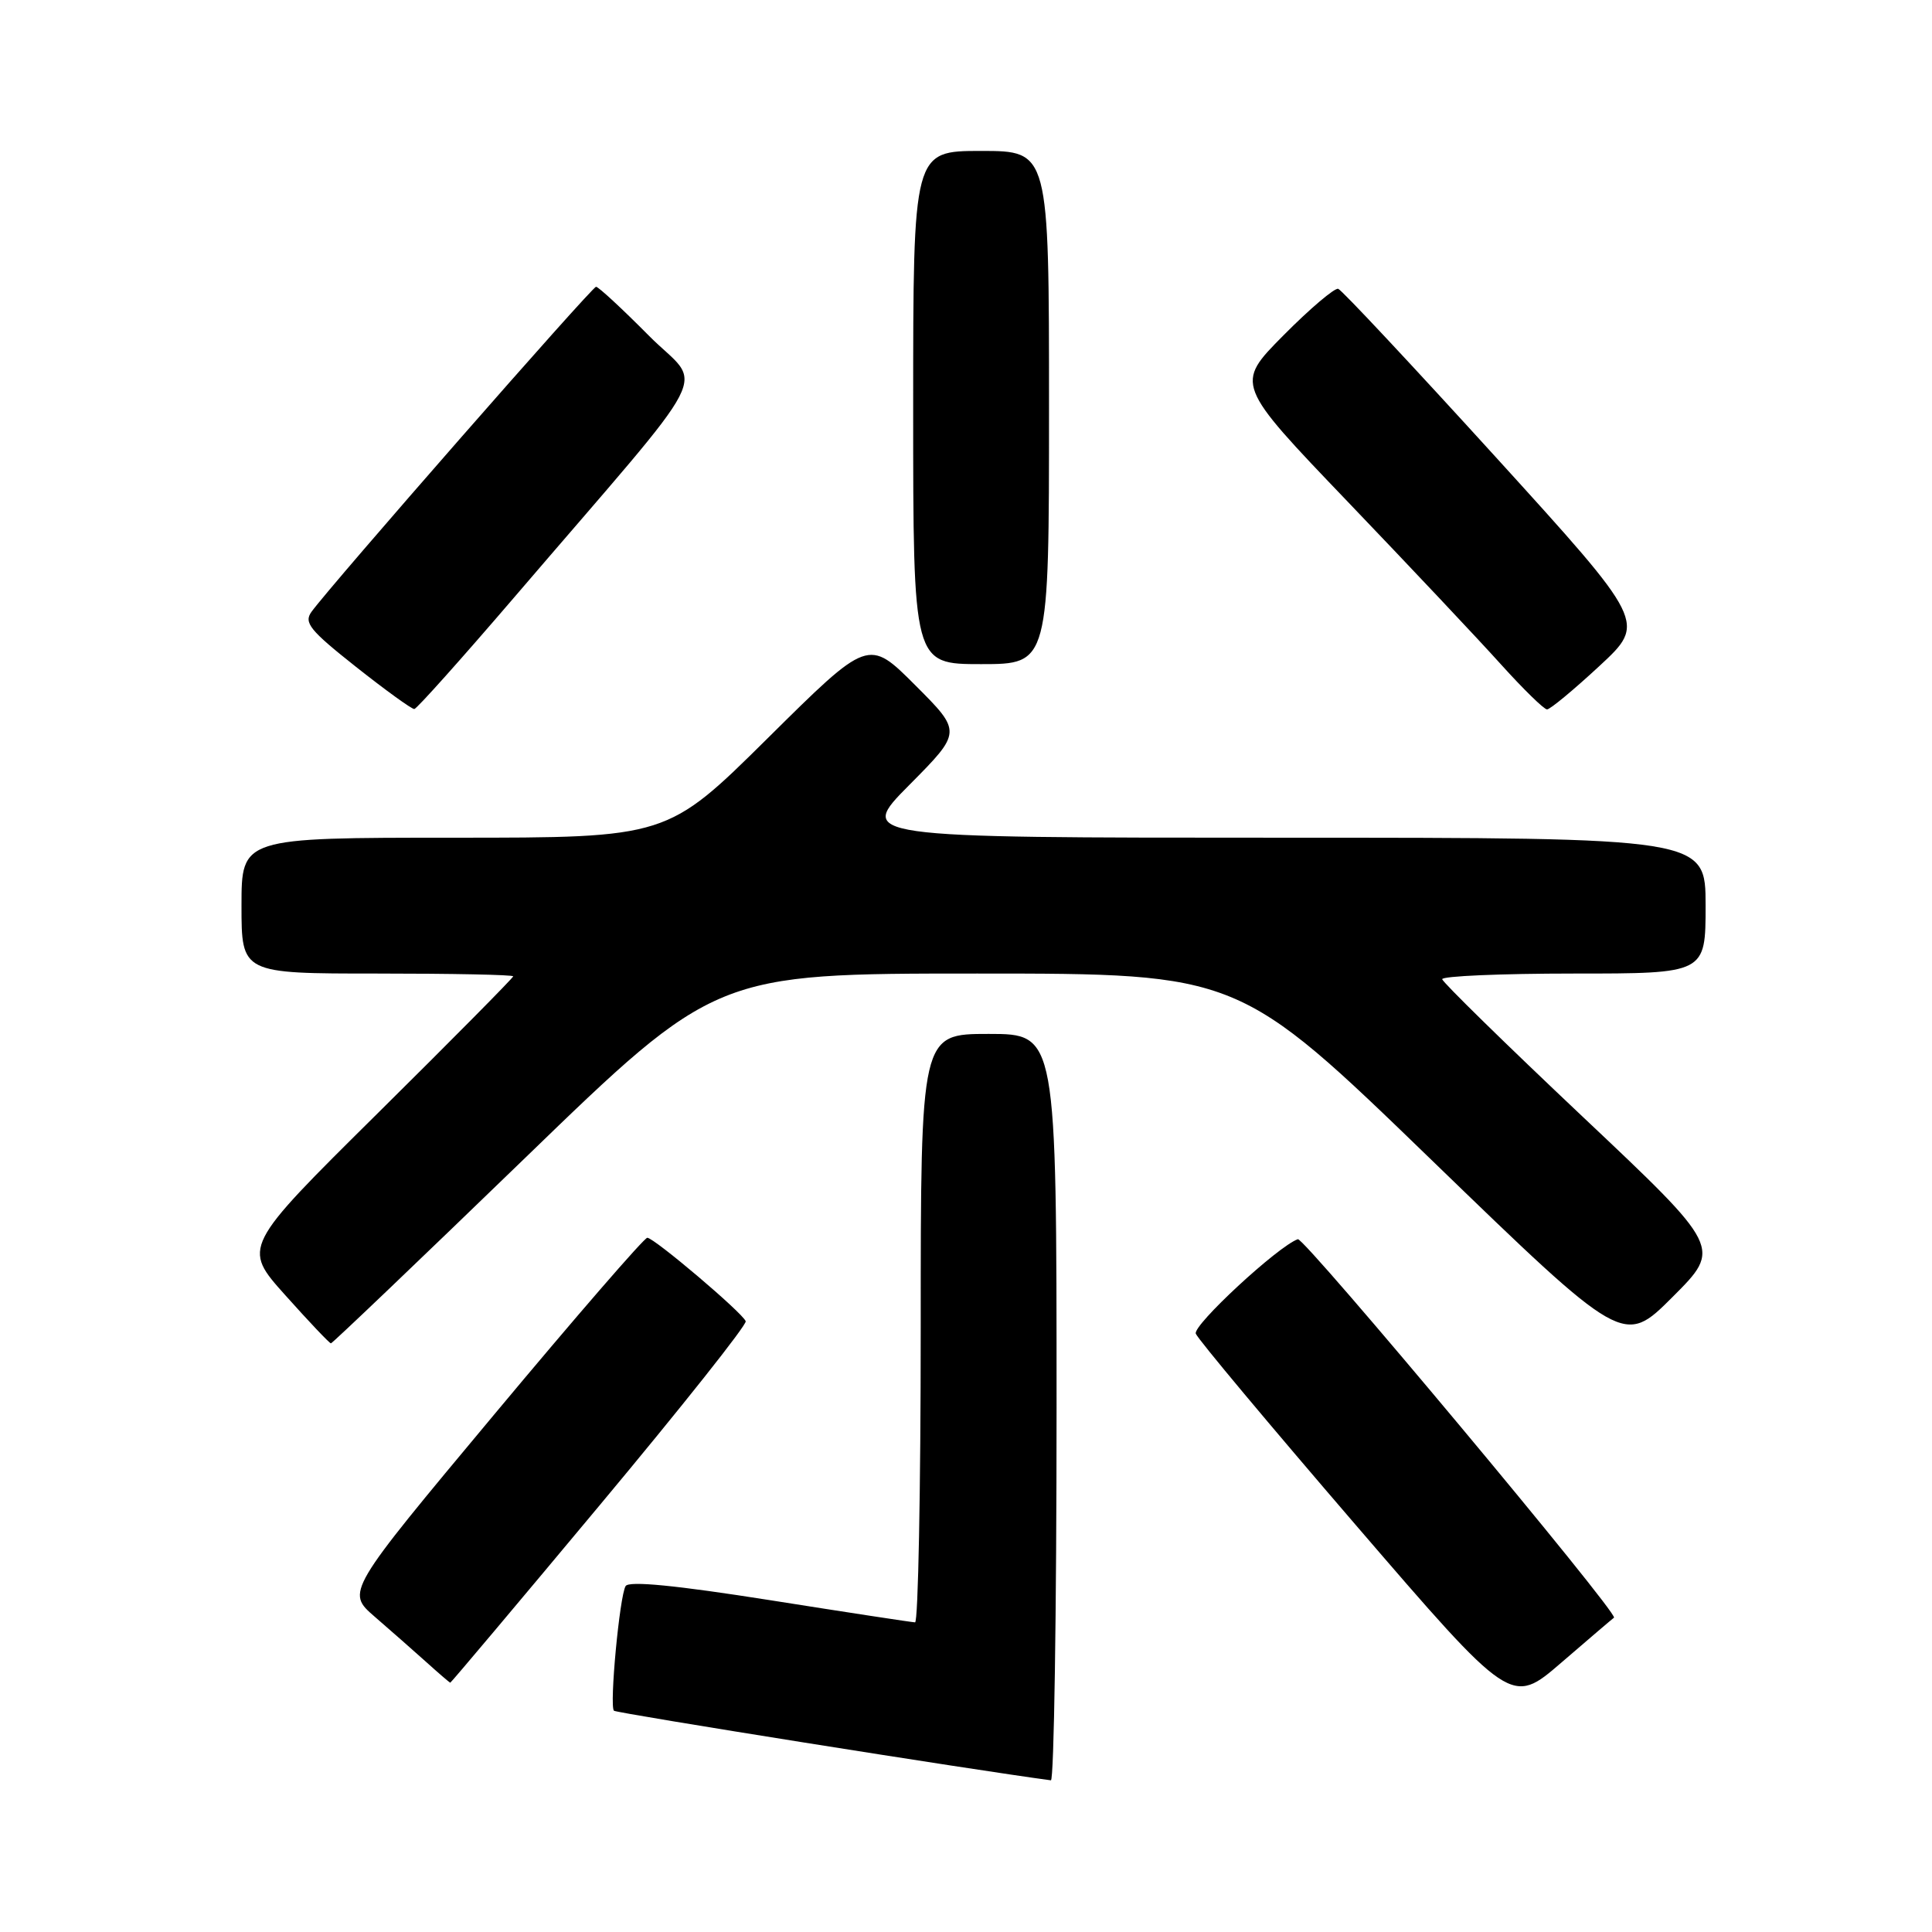 <?xml version="1.0" encoding="UTF-8" standalone="no"?>
<!DOCTYPE svg PUBLIC "-//W3C//DTD SVG 1.1//EN" "http://www.w3.org/Graphics/SVG/1.1/DTD/svg11.dtd" >
<svg xmlns="http://www.w3.org/2000/svg" xmlns:xlink="http://www.w3.org/1999/xlink" version="1.1" viewBox="0 0 256 256">
 <g >
 <path fill="currentColor"
d=" M 140.00 186.50 C 140.00 137.00 140.00 137.00 131.00 137.00 C 122.00 137.00 122.00 137.00 122.00 176.00 C 122.00 197.45 121.66 214.99 121.25 214.97 C 120.84 214.96 112.19 213.64 102.02 212.03 C 89.59 210.07 83.34 209.45 82.90 210.16 C 82.10 211.45 80.73 226.06 81.35 226.68 C 81.67 227.00 129.14 234.56 139.25 235.90 C 139.66 235.96 140.00 213.73 140.00 186.50 Z  M 213.86 214.35 C 214.56 213.88 172.81 163.90 171.97 164.20 C 169.33 165.14 158.02 175.61 158.45 176.72 C 158.72 177.44 168.24 188.82 179.60 202.02 C 200.26 226.02 200.26 226.02 206.88 220.31 C 210.52 217.17 213.66 214.49 213.86 214.35 Z  M 79.47 199.44 C 90.28 186.49 98.99 175.52 98.81 175.07 C 98.38 173.94 86.68 164.02 85.77 164.01 C 85.37 164.00 76.22 174.56 65.45 187.47 C 45.86 210.94 45.86 210.94 49.65 214.22 C 51.73 216.02 54.80 218.72 56.47 220.22 C 58.13 221.72 59.57 222.95 59.66 222.97 C 59.74 222.99 68.66 212.40 79.47 199.44 Z  M 69.51 153.50 C 94.82 129.00 94.82 129.00 129.49 129.00 C 164.16 129.00 164.16 129.00 189.65 153.67 C 215.14 178.34 215.14 178.34 221.63 171.85 C 228.13 165.35 228.13 165.35 209.67 147.93 C 199.51 138.34 191.16 130.16 191.10 129.75 C 191.05 129.34 198.88 129.00 208.50 129.00 C 226.00 129.00 226.00 129.00 226.00 120.00 C 226.00 111.00 226.00 111.00 169.78 111.00 C 113.55 111.00 113.55 111.00 120.51 103.99 C 127.46 96.98 127.46 96.98 121.27 90.79 C 115.07 84.59 115.07 84.59 101.74 97.80 C 88.41 111.00 88.41 111.00 60.20 111.00 C 32.00 111.00 32.00 111.00 32.00 120.00 C 32.00 129.00 32.00 129.00 50.00 129.00 C 59.90 129.00 68.00 129.16 68.00 129.37 C 68.00 129.57 59.93 137.73 50.06 147.50 C 32.11 165.27 32.11 165.27 37.81 171.63 C 40.94 175.13 43.66 178.00 43.85 178.00 C 44.04 178.00 55.59 166.97 69.51 153.50 Z  M 68.00 79.31 C 95.51 47.21 93.18 51.75 85.94 44.44 C 82.43 40.90 79.30 38.00 78.98 38.00 C 78.44 38.00 43.87 77.49 41.28 81.06 C 40.23 82.51 41.03 83.50 47.18 88.37 C 51.10 91.47 54.57 93.98 54.90 93.95 C 55.23 93.92 61.12 87.33 68.00 79.31 Z  M 211.93 88.25 C 218.13 82.50 218.13 82.50 198.16 60.53 C 187.17 48.45 177.80 38.43 177.32 38.27 C 176.85 38.12 173.58 40.89 170.06 44.44 C 163.66 50.90 163.66 50.90 178.58 66.48 C 186.79 75.05 195.92 84.74 198.88 88.03 C 201.84 91.31 204.59 94.00 204.99 94.00 C 205.40 94.00 208.52 91.41 211.93 88.25 Z  M 139.00 54.00 C 139.00 20.00 139.00 20.00 130.00 20.00 C 121.00 20.00 121.00 20.00 121.00 54.00 C 121.00 88.00 121.00 88.00 130.00 88.00 C 139.00 88.00 139.00 88.00 139.00 54.00 Z "/>
</g>
</svg>